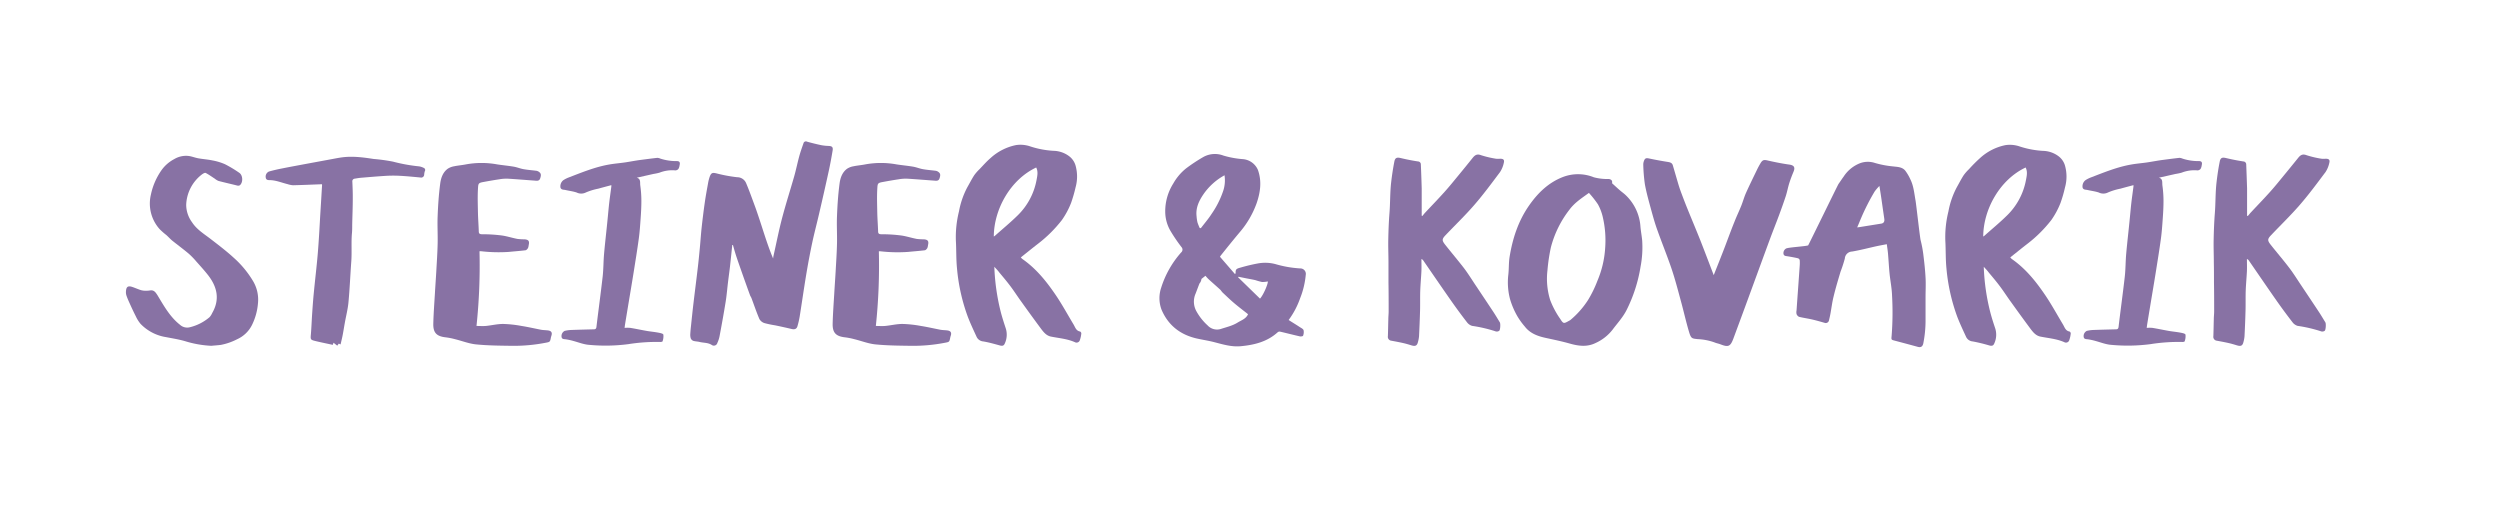<svg xmlns="http://www.w3.org/2000/svg" viewBox="0 0 1000 202.41"><defs><style>.cls-1{fill:#8872a4;}</style></defs><g id="Layer_16_Image" data-name="Layer 16 Image"><path class="cls-1" d="M768.26,96.12a46.32,46.32,0,0,1,1.11,6c.37,3,.69,5.94.85,8.92.15,2.59,0,5.19,0,7.79q0,4.42,0,8.85a47,47,0,0,1-.9,9.68c-.28,1.29-1,1.72-2.21,1.38-3-.82-6.09-1.65-9.13-2.45-1.45-.38-1.5-.36-1.34-1.82a119.85,119.85,0,0,0,.19-16.08c-.08-3-.69-5.93-1-8.91-.26-2.64-.39-5.29-.62-7.94-.1-1.24-.31-2.48-.49-3.86-1.37.26-2.65.49-3.92.76-3.34.73-6.66,1.62-10,2.18a3,3,0,0,0-2.87,2.8,52.08,52.08,0,0,1-1.7,5.22c-1,3.33-2,6.66-2.8,10-.56,2.25-.84,4.57-1.26,6.86-.16.87-.36,1.74-.57,2.6a1.33,1.33,0,0,1-1.86,1c-1.61-.46-3.22-.92-4.85-1.3s-3.53-.64-5.27-1.07a2,2,0,0,1-1-1.11,3.39,3.39,0,0,1,0-1.46c.24-3.48.49-7,.74-10.43.17-2.46.35-4.92.52-7.38a14.2,14.2,0,0,0,0-2.35,1.11,1.11,0,0,0-.73-.7c-1.37-.32-2.76-.56-4.15-.79-.65-.11-1.37-.07-1.59-.89a2.09,2.09,0,0,1,1.09-2.24c1-.46,7.68-.83,8.76-1.23.09,0,12.13-24.72,12.15-24.57.72-1,1.39-2.06,2.09-3a13.75,13.75,0,0,1,6.55-5.31,9,9,0,0,1,5.94-.08,38.66,38.66,0,0,0,7.11,1.36c1.81.23,3.72.17,5,1.71a18.56,18.56,0,0,1,2.07,3.53c1.32,2.67,1.53,5.63,2.06,8.5C766.55,82.26,768,95.27,768.26,96.12ZM751.77,74.38a18.8,18.8,0,0,0-1.91,2.22,87.54,87.54,0,0,0-5.39,10.57c-.53,1.22-1,2.44-1.6,3.79.47-.06.76-.08,1-.13l8.61-1.38c1-.15,1.4-.82,1.24-1.9-.34-2.31-.67-4.62-1-6.92C752.45,78.62,752.12,76.62,751.77,74.38Z"/><path class="cls-1" d="M899.14,86.39c.35-.4.68-.82,1-1.2,2.63-2.81,5.31-5.58,7.89-8.45,1.94-2.16,3.77-4.44,5.62-6.69s3.69-4.51,5.52-6.78c.9-1.13,1.74-1.85,3.43-1.2a39.2,39.2,0,0,0,6,1.42,8.24,8.24,0,0,0,1.65,0c1.33,0,1.8.44,1.46,1.71a10.68,10.68,0,0,1-1.49,3.61c-3.36,4.48-6.69,9-10.35,13.21S912.3,90,908.5,94c-1.53,1.6-1.6,2.14-.22,3.9,2.45,3.11,5.05,6.11,7.44,9.26,1.68,2.2,3.14,4.58,4.69,6.88,2.41,3.61,4.83,7.22,7.22,10.84.88,1.34,1.69,2.72,2.52,4.08.31.52.18,3-.27,3.36a1.67,1.67,0,0,1-1.32.26,55.43,55.43,0,0,0-9.51-2.23,4,4,0,0,1-2.06-1.46q-3.19-4.12-6.2-8.39c-3.79-5.41-7.51-10.86-11.26-16.3a1.68,1.68,0,0,0-.76-.6c0,1.6.06,3.2,0,4.8-.12,2.63-.39,5.25-.48,7.88s0,5.35-.08,8c-.09,3.4-.23,6.79-.4,10.18a12.34,12.34,0,0,1-.4,2.25c-.37,1.58-1,1.92-2.65,1.43-1.1-.34-2.2-.67-3.32-.92-1.58-.36-3.19-.65-4.79-.95a1.55,1.55,0,0,1-1.3-1.82c.08-2.25.11-4.5.17-6.74,0-1,.14-2.08.14-3.12,0-3.85,0-7.69-.07-11.54,0-2.73,0-5.46-.06-8.19,0-3-.14-6-.07-9,.07-3.54.2-7.08.48-10.61.32-4.11.2-8.25.68-12.35.32-2.79.73-5.56,1.28-8.31.31-1.54,1.05-1.72,2.56-1.36,2.28.54,4.58,1,6.89,1.35a1.19,1.19,0,0,1,1.14,1.24q.19,4.79.34,9.57c0,1.45,0,2.91,0,4.36,0,2.19,0,4.37,0,6.56Z"/><path class="cls-1" d="M568.94,86.39c.34-.4.67-.82,1-1.2,2.63-2.81,5.32-5.58,7.89-8.45,1.95-2.16,3.77-4.44,5.63-6.69s3.69-4.51,5.51-6.78c.9-1.13,1.75-1.85,3.43-1.2a39.49,39.49,0,0,0,6,1.42,8.32,8.32,0,0,0,1.66,0c1.32,0,1.79.44,1.45,1.71A10.67,10.67,0,0,1,600,68.85c-3.36,4.48-6.69,9-10.35,13.21S582.09,90,578.29,94c-1.53,1.6-1.6,2.14-.21,3.9,2.45,3.11,5,6.11,7.44,9.26,1.68,2.2,3.14,4.58,4.68,6.88q3.63,5.42,7.22,10.84c.88,1.34,1.69,2.72,2.52,4.08.31.52.19,3-.26,3.36a1.69,1.69,0,0,1-1.33.26,55.54,55.54,0,0,0-9.5-2.23,4,4,0,0,1-2.07-1.46q-3.19-4.12-6.19-8.39c-3.79-5.41-7.52-10.86-11.27-16.3a1.59,1.59,0,0,0-.75-.6c0,1.6.06,3.2,0,4.8-.12,2.63-.38,5.25-.47,7.88s0,5.35-.08,8c-.09,3.4-.24,6.79-.4,10.18a12.36,12.36,0,0,1-.41,2.25c-.36,1.58-1.05,1.92-2.65,1.43-1.09-.34-2.19-.67-3.31-.92-1.59-.36-3.19-.65-4.79-.95a1.54,1.54,0,0,1-1.3-1.82c.08-2.25.11-4.5.17-6.74,0-1,.13-2.08.13-3.12,0-3.85,0-7.69-.07-11.54,0-2.73,0-5.46,0-8.19,0-3-.14-6-.08-9,.07-3.54.2-7.08.48-10.61.33-4.11.2-8.25.68-12.35.32-2.79.74-5.56,1.28-8.31.31-1.54,1.06-1.72,2.57-1.36,2.27.54,4.58,1,6.89,1.35a1.17,1.17,0,0,1,1.13,1.24q.21,4.79.34,9.57c0,1.45,0,2.91,0,4.36v6.56Z"/><path class="cls-1" d="M351.54,100.5a229.72,229.72,0,0,1-1.2,29.88c1.19,0,2.47.1,3.73,0,2.31-.22,4.6-.8,6.9-.8a47.31,47.31,0,0,1,7.39.8c2.6.41,5.16,1,7.75,1.51.95.18,1.94.16,2.9.29,1.3.19,1.71.92,1.28,2.14-.06.2-.13.4-.17.6-.36,1.9-.37,1.85-2.22,2.2a66.62,66.62,0,0,1-13.36,1.21c-4.79-.07-9.59-.1-14.35-.57-2.83-.28-5.58-1.38-8.38-2.07a27.42,27.42,0,0,0-3.67-.74c-3.72-.39-5.16-1.79-5.08-5.48.1-4.07.41-8.12.65-12.18.16-2.88.38-5.75.54-8.63.21-3.77.47-7.55.55-11.33s-.16-7.3,0-10.94c.16-4.27.45-8.54,1-12.78.28-2.29,1-4.6,3-6.09a6.61,6.61,0,0,1,2.57-1c1.57-.34,3.19-.45,4.77-.77a34.67,34.67,0,0,1,12.44,0c2.22.35,4.46.54,6.67.92,1.33.23,2.6.77,3.93,1,1.6.29,3.23.4,4.85.61a2.65,2.65,0,0,1,1,.28c1.14.69,1.28,1.28.78,2.81-.34,1-1.18,1-2,.89-3.67-.26-7.35-.57-11-.79a16.62,16.62,0,0,0-3.3.24c-2.13.32-4.25.69-6.37,1.08s-2.1.59-2.23,2.88c-.18,3.12-.05,6.25,0,9.38.05,2.46.25,4.91.33,7.37,0,.93.24,1.28,1.31,1.28a61.37,61.37,0,0,1,7.68.46c2.19.28,4.32,1,6.49,1.41a23.65,23.65,0,0,0,2.8.16c1.62.11,2.07.72,1.69,2.29a4.65,4.65,0,0,1-.28,1.21c-.23.37-.64.84-1,.88-2.2.28-4.42.42-6.63.65A61.17,61.17,0,0,1,352,100.5C351.88,100.49,351.75,100.5,351.54,100.5Z"/><path class="cls-1" d="M191.8,100.5a229.72,229.72,0,0,1-1.2,29.88c1.19,0,2.47.1,3.73,0,2.31-.22,4.6-.8,6.9-.8a47.44,47.44,0,0,1,7.39.8c2.6.41,5.16,1,7.75,1.51.95.18,1.94.16,2.9.29,1.3.19,1.71.92,1.28,2.14-.06.2-.13.4-.17.6-.36,1.9-.37,1.85-2.22,2.2a66.62,66.62,0,0,1-13.36,1.21c-4.79-.07-9.6-.1-14.35-.57-2.84-.28-5.58-1.38-8.38-2.07a27.42,27.42,0,0,0-3.67-.74c-3.72-.39-5.16-1.79-5.08-5.48.1-4.07.41-8.12.65-12.18.16-2.88.38-5.75.54-8.63.21-3.77.47-7.55.55-11.33s-.16-7.3,0-10.94c.16-4.27.45-8.54,1-12.78.28-2.29,1-4.6,3-6.09a6.63,6.63,0,0,1,2.56-1c1.58-.34,3.2-.45,4.78-.77a34.67,34.67,0,0,1,12.44,0c2.22.35,4.46.54,6.67.92,1.33.23,2.6.77,3.92,1,1.61.29,3.24.4,4.86.61a2.65,2.65,0,0,1,1,.28c1.14.69,1.28,1.28.78,2.81-.34,1-1.18,1-2,.89-3.68-.26-7.35-.57-11-.79a16.57,16.57,0,0,0-3.29.24c-2.13.32-4.25.69-6.37,1.08s-2.1.59-2.23,2.88c-.18,3.12-.05,6.25,0,9.38.05,2.46.25,4.91.33,7.37,0,.93.24,1.28,1.31,1.28a61.49,61.49,0,0,1,7.68.46c2.19.28,4.32,1,6.49,1.41a23.65,23.65,0,0,0,2.8.16c1.62.11,2.07.72,1.69,2.29a4.65,4.65,0,0,1-.28,1.21c-.24.37-.64.84-1,.88-2.2.28-4.42.42-6.63.65a61.17,61.17,0,0,1-11.24-.28C192.14,100.49,192,100.5,191.8,100.5Z"/><path class="cls-1" d="M863.55,71.08c1.72.45,1.25,2,1.41,3.07a45.61,45.61,0,0,1,.44,6.28c0,2.34-.13,4.69-.3,7-.19,2.7-.37,5.4-.74,8.08-.62,4.57-1.37,9.12-2.09,13.67-.64,4-1.33,8.06-2,12.08-.49,3-1,6-1.48,9,0,.23-.06.47-.11.89a14.6,14.6,0,0,1,2.3,0c2.22.37,4.42.84,6.63,1.23,1.5.26,3,.38,4.52.67.74.14,1.93.35,2.06.79a5.69,5.69,0,0,1-.33,2.69c0,.14-.53.27-.81.26a71,71,0,0,0-12.86.87,70.39,70.39,0,0,1-15.69.28c-2.14-.15-4.23-1-6.35-1.57a24.4,24.4,0,0,0-3-.65c-.71-.09-1.46,0-1.66-.86a2.32,2.32,0,0,1,1.22-2.5,13.17,13.17,0,0,1,2.57-.37c3-.11,6-.18,9.06-.26.67,0,1-.22,1.09-1,.79-6.69,1.72-13.36,2.48-20.05.34-3,.3-6.11.57-9.15.42-4.77,1-9.53,1.45-14.29.21-2.07.38-4.14.62-6.21s.56-4.25.83-6.38a3.29,3.29,0,0,0,0-.59c-1.8.48-3.54.94-5.27,1.42A24.57,24.57,0,0,0,843.17,77a4.12,4.12,0,0,1-3.67,0c-1.44-.48-3-.66-4.47-1-.74-.17-1.7,0-2-1a3.11,3.11,0,0,1,1.18-2.94,11.57,11.57,0,0,1,1.93-1c5.41-2.07,10.77-4.3,16.52-5.28,2-.35,4.11-.51,6.16-.81s4.17-.73,6.26-1,4.47-.59,6.71-.83a3.59,3.59,0,0,1,1.2.3,20.46,20.46,0,0,0,6.41,1c1.23-.06,1.59.48,1.29,1.65a3.8,3.8,0,0,1-.46,1.46,1.65,1.65,0,0,1-1.22.61,13.84,13.84,0,0,0-6.34.9,19.08,19.08,0,0,1-2.41.51Z"/><path class="cls-1" d="M254.7,71.08c1.72.45,1.25,2,1.41,3.07a45.61,45.61,0,0,1,.44,6.28c0,2.34-.13,4.69-.3,7-.19,2.7-.37,5.4-.74,8.08-.62,4.57-1.37,9.12-2.09,13.67-.64,4-1.33,8.06-2,12.08-.49,3-1,6-1.48,9,0,.23-.06.47-.11.89a14.6,14.6,0,0,1,2.3,0c2.22.37,4.42.84,6.63,1.23,1.5.26,3,.38,4.52.67.74.14,1.93.35,2.06.79a5.81,5.81,0,0,1-.32,2.69c0,.14-.54.27-.82.26a71,71,0,0,0-12.86.87,70.38,70.38,0,0,1-15.69.28c-2.14-.15-4.23-1-6.35-1.57a24.4,24.4,0,0,0-3-.65c-.71-.09-1.46,0-1.66-.86a2.32,2.32,0,0,1,1.22-2.5,13.17,13.17,0,0,1,2.57-.37c3-.11,6-.18,9.06-.26.67,0,1-.22,1.09-1,.8-6.69,1.72-13.36,2.48-20.05.34-3,.3-6.11.57-9.15.42-4.77,1-9.53,1.45-14.29.21-2.07.38-4.14.62-6.21s.56-4.25.83-6.38a3.29,3.29,0,0,0,0-.59c-1.8.48-3.54.94-5.27,1.42A24.57,24.57,0,0,0,234.32,77a4.12,4.12,0,0,1-3.67,0c-1.44-.48-3-.66-4.47-1-.74-.17-1.7,0-2-1a3.11,3.11,0,0,1,1.18-2.94,11.57,11.57,0,0,1,1.93-1c5.41-2.07,10.77-4.3,16.52-5.28,2-.35,4.11-.51,6.16-.81s4.17-.73,6.26-1,4.47-.59,6.71-.83a3.59,3.59,0,0,1,1.2.3,20.46,20.46,0,0,0,6.41,1c1.23-.06,1.59.48,1.29,1.65a3.8,3.8,0,0,1-.46,1.46,1.65,1.65,0,0,1-1.22.61,13.84,13.84,0,0,0-6.34.9,19.08,19.08,0,0,1-2.41.51Z"/><path class="cls-1" d="M397.73,106.71A86.31,86.31,0,0,0,400.36,125c.58,2.19,1.29,4.35,2,6.52a8.34,8.34,0,0,1-.42,5.82c-.4,1-1,1.13-2.07.82-2.16-.59-4.32-1.21-6.52-1.58a3.23,3.23,0,0,1-2.68-1.79c-1.23-2.69-2.51-5.36-3.56-8.12a74.89,74.89,0,0,1-4.32-19.43c-.36-3.64-.23-7.33-.44-11a42.37,42.37,0,0,1,1.24-11.67,33.39,33.39,0,0,1,3.33-9.65c.92-1.6,1.75-3.25,2.75-4.8a17.53,17.53,0,0,1,2.17-2.48c1.44-1.5,2.81-3.08,4.38-4.42a21.47,21.47,0,0,1,10.2-5.19,12.11,12.11,0,0,1,5.8.57,36.71,36.71,0,0,0,9.23,1.73,10.73,10.73,0,0,1,6,2,7.18,7.18,0,0,1,2.87,4.26,16.09,16.09,0,0,1-.09,8.35,55.78,55.78,0,0,1-1.8,6.23A32.32,32.32,0,0,1,424.77,88a52.32,52.32,0,0,1-9.68,9.59c-2.25,1.74-4.45,3.53-6.76,5.37a4,4,0,0,0,.62.64c5.34,3.71,9.39,8.66,13,13.92,2.71,3.92,5,8.16,7.45,12.23.68,1.11,1,2.58,2.64,2.86a.92.92,0,0,1,.49.73,11.14,11.14,0,0,1-.65,2.89,1.38,1.38,0,0,1-1.93.64c-3.06-1.36-6.37-1.59-9.59-2.24-1.79-.37-2.85-1.69-3.85-3q-4-5.39-7.88-10.82c-1.47-2-2.84-4.16-4.35-6.18s-3-3.77-4.55-5.63C399.13,108.18,398.41,107.46,397.73,106.71Zm-.21-12.1a3.68,3.68,0,0,0,.46-.3c3-2.68,6.13-5.25,9-8.07A26.47,26.47,0,0,0,414.62,72c.31-1.64.71-3.35-.14-5C404.22,71.83,397.57,83.64,397.52,94.61Z"/><path class="cls-1" d="M793.51,106.71A85,85,0,0,0,796.14,125c.57,2.19,1.28,4.35,2,6.52a8.39,8.39,0,0,1-.41,5.82c-.41,1-1,1.13-2.08.82a66.55,66.55,0,0,0-6.52-1.58,3.2,3.2,0,0,1-2.67-1.79c-1.24-2.69-2.51-5.36-3.57-8.12a75.3,75.3,0,0,1-4.32-19.43c-.36-3.64-.23-7.33-.44-11a42.37,42.37,0,0,1,1.24-11.67,33.41,33.41,0,0,1,3.34-9.65c.91-1.6,1.74-3.25,2.74-4.8a17.53,17.53,0,0,1,2.17-2.48A61,61,0,0,1,792,63.24a21.39,21.39,0,0,1,10.19-5.19,12.11,12.11,0,0,1,5.8.57,36.87,36.87,0,0,0,9.23,1.73,10.73,10.73,0,0,1,6,2,7.18,7.18,0,0,1,2.87,4.26,16,16,0,0,1-.09,8.35,51.83,51.83,0,0,1-1.8,6.23A32.32,32.32,0,0,1,820.54,88a52.26,52.26,0,0,1-9.67,9.59c-2.25,1.74-4.46,3.53-6.76,5.37a3.92,3.92,0,0,0,.61.64c5.34,3.71,9.4,8.66,13,13.92,2.71,3.92,5,8.16,7.45,12.23.68,1.11,1,2.58,2.64,2.86a.92.92,0,0,1,.49.73,11.14,11.14,0,0,1-.65,2.89,1.38,1.38,0,0,1-1.93.64c-3.06-1.36-6.37-1.59-9.59-2.24-1.78-.37-2.85-1.69-3.85-3q-4-5.39-7.88-10.82c-1.47-2-2.84-4.16-4.35-6.18s-3-3.77-4.55-5.63C794.9,108.18,794.19,107.46,793.51,106.71Zm-.22-12.1a3.68,3.68,0,0,0,.46-.3c3-2.68,6.14-5.25,9-8.07A26.52,26.52,0,0,0,810.39,72c.32-1.64.71-3.35-.14-5C800,71.83,793.35,83.64,793.29,94.61Z"/><path class="cls-1" d="M292.91,98c-.3,2.87-.59,5.73-.91,8.59-.24,2.09-.54,4.17-.79,6.25-.32,2.62-.52,5.24-.94,7.84-.74,4.61-1.58,9.2-2.44,13.79a12.05,12.05,0,0,1-.9,2.74,1.43,1.43,0,0,1-2.2.79c-1.52-1-3.28-.81-4.91-1.22-.82-.21-1.71-.19-2.52-.45a1.82,1.82,0,0,1-1-1,4.88,4.88,0,0,1-.17-1.91c.07-1.24.21-2.48.34-3.72.3-2.83.59-5.67.93-8.5.56-4.74,1.18-9.48,1.73-14.23.31-2.61.56-5.23.81-7.85s.42-5.31.71-8c.37-3.36.78-6.71,1.25-10,.36-2.57.84-5.13,1.3-7.68a16.26,16.26,0,0,1,.69-2.77c.61-1.62,1.15-1.69,2.81-1.29a59.9,59.9,0,0,0,8.15,1.51,3.87,3.87,0,0,1,3.56,2.28c1.28,3,2.37,6.1,3.51,9.17.67,1.8,1.27,3.63,1.88,5.45.9,2.71,1.75,5.43,2.66,8.13.84,2.49,1.73,5,2.78,7.46.06-.36.09-.72.17-1.08,1.13-5,2.13-10.12,3.44-15.11,1.49-5.65,3.28-11.21,4.88-16.83.72-2.56,1.24-5.17,1.94-7.74.48-1.78,1.1-3.52,1.71-5.27a1,1,0,0,1,1.45-.68q2.78.78,5.59,1.38a18.48,18.48,0,0,0,3,.32c1.4.06,1.86.48,1.63,1.85-.42,2.52-.87,5-1.41,7.55q-1.93,8.86-4,17.72c-.89,3.88-1.93,7.74-2.76,11.64-.88,4.17-1.67,8.37-2.37,12.57-.94,5.66-1.75,11.34-2.65,17a34,34,0,0,1-.87,3.75c-.31,1.12-1.11,1.44-2.32,1.15-2.19-.52-4.38-1-6.58-1.46a38.84,38.84,0,0,1-4.34-.91,3.55,3.55,0,0,1-2-1.64c-1.17-2.73-2.11-5.55-3.16-8.34-.16-.42-.45-.79-.6-1.22-.86-2.34-1.69-4.69-2.52-7-.95-2.72-1.92-5.43-2.84-8.15-.53-1.61-1-3.25-1.45-4.87Z"/><path class="cls-1" d="M644.82,73.3c1.12,1,2.1,1.93,3.11,2.8.71.62,1.49,1.17,2.18,1.8a19.13,19.13,0,0,1,6.08,12.9c.17,1.79.51,3.57.68,5.37a40.8,40.8,0,0,1-.65,10.52,59.52,59.52,0,0,1-5.62,17.39c-1.47,2.89-3.66,5.22-5.57,7.79a18,18,0,0,1-6.9,5.38c-3.31,1.6-6.7,1.17-10.14.2-3.21-.91-6.5-1.59-9.76-2.3s-6.23-1.82-8.33-4.56a28.56,28.56,0,0,1-2.9-4,31.27,31.27,0,0,1-3-7,26.45,26.45,0,0,1-.7-9.48c.31-2.46.15-5,.55-7.42,1.19-7.32,3.46-14.28,7.75-20.44,3.52-5.06,7.84-9.28,13.73-11.51a16.9,16.9,0,0,1,12.22.18,21.18,21.18,0,0,0,4.75.68c.42,0,.86,0,1.28,0C644.7,71.84,645,72.36,644.82,73.3Zm-9.25,3.86c-2.73,2-5.61,3.79-7.75,6.66A41.46,41.46,0,0,0,620.34,99a72.29,72.29,0,0,0-1.36,9.18,28.54,28.54,0,0,0,1.1,11.85,34.25,34.25,0,0,0,4,7.51c1.29,2.05,1.44,1.95,3.53.78a4.17,4.17,0,0,0,.55-.32,35.2,35.2,0,0,0,7.06-8,46.41,46.41,0,0,0,3.74-7.66,39.87,39.87,0,0,0,3.1-13,41.09,41.09,0,0,0-1-12.75,19.62,19.62,0,0,0-1.89-4.86A39.65,39.65,0,0,0,635.57,77.16Z"/><path class="cls-1" d="M685.49,110.06c1.22-3.07,2.48-6.21,3.7-9.36,1.56-4,3-8.07,4.63-12.08.83-2.12,1.82-4.17,2.67-6.28.68-1.69,1.15-3.46,1.88-5.11,1.37-3.06,2.85-6.06,4.31-9.08a32.4,32.4,0,0,1,1.61-3c.8-1.26,1.38-1.28,2.81-.95,2.84.65,5.71,1.23,8.59,1.63,1.87.26,2.47,1.06,1.74,2.8-.64,1.55-1.25,3.12-1.75,4.72s-.81,3.33-1.34,5c-.85,2.6-1.78,5.18-2.73,7.75-1.2,3.24-2.5,6.45-3.69,9.69-3.21,8.7-6.38,17.42-9.58,26.13q-2.49,6.78-5,13.54c-1.2,3.16-2,3.5-5.18,2.26-.76-.3-1.6-.42-2.34-.75a22.91,22.91,0,0,0-6.79-1.32c-2.21-.26-2.59-.16-3.4-2.85-1.2-4-2.1-8.08-3.2-12.11-1.18-4.33-2.3-8.69-3.72-12.94-1.75-5.19-3.83-10.27-5.67-15.43-1-2.71-1.77-5.47-2.53-8.24-.93-3.42-1.91-6.85-2.55-10.33a65.22,65.22,0,0,1-.65-7.93,4,4,0,0,1,.32-1.56c.38-1,.9-1.1,1.95-.88q3.81.81,7.65,1.41c.9.15,1.61.4,1.89,1.31.77,2.59,1.51,5.19,2.28,7.78.33,1.08.69,2.16,1.09,3.22.81,2.16,1.63,4.31,2.5,6.45,1.73,4.27,3.53,8.52,5.23,12.8C682,100.88,683.74,105.51,685.49,110.06Z"/><path class="cls-1" d="M84.5,138.32A42,42,0,0,1,74,136.46c-2.49-.72-5.08-1.12-7.63-1.62a18,18,0,0,1-10.16-5.31,13.52,13.52,0,0,1-1.88-3c-.84-1.65-1.62-3.32-2.38-5-.5-1.1-1-2.21-1.38-3.35a4.14,4.14,0,0,1-.19-1.57c.1-1.93.81-2.42,2.61-1.81,1.13.39,2.22.88,3.35,1.24a6.38,6.38,0,0,0,1.75.25,9.89,9.89,0,0,0,1.88-.11c1.58-.27,2.22.68,3,1.88,2.58,4.26,5,8.68,9,11.83a4.27,4.27,0,0,0,4,1,19,19,0,0,0,7.83-4,6.29,6.29,0,0,0,1.08-1.68c3.14-5.43,2-10.43-1.62-15.11-1.49-1.91-3.13-3.7-4.74-5.51a30.67,30.67,0,0,0-3.08-3.16c-2.15-1.81-4.42-3.47-6.61-5.23C68,95.5,67.3,94.69,66.51,94a28.22,28.22,0,0,1-2.65-2.34,15.33,15.33,0,0,1-3.49-13.86,26.43,26.43,0,0,1,4.18-9.65,14.51,14.51,0,0,1,5.13-4.5,9.2,9.2,0,0,1,5.81-1.26c1.3.18,2.54.7,3.83.93,1.89.34,3.83.46,5.7.86a22.34,22.34,0,0,1,5,1.52,48.46,48.46,0,0,1,5.69,3.42c1.39.93,1.56,3.52.45,4.77-.54.61-1.15.36-1.78.2-2.33-.58-4.67-1.1-7-1.72a5.85,5.85,0,0,1-1.45-.89c-1.21-.78-2.38-1.64-3.66-2.31-.3-.15-1,.24-1.41.54a16,16,0,0,0-6.38,12.2,11.86,11.86,0,0,0,2.34,7c1.94,3,5,4.78,7.69,6.88,3,2.32,6.08,4.66,8.89,7.23a39.62,39.62,0,0,1,8,9.72,14.51,14.51,0,0,1,1.78,8.68,23.82,23.82,0,0,1-2.36,8.52,12.27,12.27,0,0,1-6,5.77,24,24,0,0,1-6.49,2.25C86.87,138.14,85.48,138.22,84.5,138.32Z"/><path class="cls-1" d="M128.78,73.69c-3.91.15-7.74.32-11.58.41a9.08,9.08,0,0,1-2.19-.45c-2.34-.57-4.59-1.55-7.06-1.6-.68,0-1.51,0-1.65-1a2.21,2.21,0,0,1,1.31-2.45q2.48-.69,5-1.18c3.23-.65,6.48-1.24,9.72-1.85l10.82-2c1.23-.23,2.45-.47,3.68-.63,4.25-.56,8.45,0,12.65.65a69.9,69.9,0,0,1,7.7,1.06,66.91,66.91,0,0,0,10.49,1.9,6,6,0,0,1,1.81.6.9.9,0,0,1,.45,1.33,5.65,5.65,0,0,0-.26,1.43A1.2,1.2,0,0,1,168.18,71c-2.7-.25-5.4-.53-8.1-.67a48.94,48.94,0,0,0-5.55,0c-3.35.2-6.71.49-10.06.77-.85.07-1.69.22-2.53.36a1.06,1.06,0,0,0-1,1.24c.1,2.2.19,4.4.17,6.59,0,3.55-.15,7.1-.23,10.65,0,1,0,2.08-.08,3.11-.37,3.86,0,7.74-.29,11.61-.4,5.41-.61,10.83-1.12,16.22-.26,2.83-1,5.61-1.49,8.42-.29,1.57-.52,3.15-.83,4.72-.23,1.22-.54,2.43-.84,3.75l-.72-.33-.61.83-1.49-1.18-.3.85c-2.24-.49-4.5-.94-6.74-1.48s-2.21-.59-2-2.91c.23-2.81.32-5.64.52-8.45.18-2.65.37-5.29.63-7.92.5-5.22,1.14-10.42,1.58-15.64s.71-10.38,1-15.57c.26-4,.49-8,.73-11.94A1.46,1.46,0,0,0,128.78,73.69Z"/><path class="cls-1" d="M515.46,128c1.54,1,3,1.87,4.39,2.79.58.38,1.38.74,1.58,1.28a3.89,3.89,0,0,1-.21,2.24c-.06.2-.86.33-1.27.24-2.64-.6-5.26-1.28-7.9-1.89a1.18,1.18,0,0,0-.92.2c-4.19,3.82-9.3,5.1-14.77,5.62-3.76.36-7.22-.73-10.76-1.64-2.25-.58-4.56-.92-6.84-1.43-6.63-1.5-11.48-5.26-14.15-11.56a13.06,13.06,0,0,1-.12-8.83A38.72,38.72,0,0,1,472.44,101a1.48,1.48,0,0,0,.15-2.17,64.61,64.61,0,0,1-4.38-6.44,15.35,15.35,0,0,1-2.12-7.71,20.8,20.8,0,0,1,3.22-11.27,20.74,20.74,0,0,1,5.15-6.07,66.55,66.55,0,0,1,7-4.61,9.52,9.52,0,0,1,7.88-.51,36.71,36.71,0,0,0,7.89,1.44A7.17,7.17,0,0,1,503.18,68c1.61,4.54.95,9-.53,13.29a37,37,0,0,1-6.86,11.72c-2.52,3-5,6.09-7.44,9.14a5.7,5.7,0,0,0-.36.56l6,6.92c.13-.19.27-.3.27-.4-.1-1.69.47-1.77,2.17-2.26,2.19-.63,4.41-1.17,6.65-1.58a16.06,16.06,0,0,1,7.13.26,44.26,44.26,0,0,0,9.9,1.72,2.18,2.18,0,0,1,2.19,2.59,33,33,0,0,1-2.23,9.29A32.85,32.85,0,0,1,515.46,128Zm-16.25-2.32c-1.88-1.5-3.76-2.91-5.55-4.43-1.58-1.34-3.07-2.78-4.58-4.2-.4-.37-.66-.88-1.05-1.24-1.45-1.33-2.94-2.61-4.39-3.94-.53-.48-1-1-1.46-1.56l-1.6,1.27a3.32,3.32,0,0,1-.43,1.32c-.11.21-.31.38-.4.6-.52,1.31-1,2.63-1.51,3.94a7.93,7.93,0,0,0,.29,7,22,22,0,0,0,4.51,5.72,5.12,5.12,0,0,0,5.4,1.39c2.25-.74,4.55-1.24,6.6-2.52C496.58,128.08,498.42,127.52,499.21,125.69Zm-9.4-55.57a24.63,24.63,0,0,0-8.36,7.49c-1.85,2.7-3.21,5.52-2.82,8.9A15.64,15.64,0,0,0,479,89a20.82,20.82,0,0,0,.89,2.21l.45.06c1.43-1.88,3-3.68,4.26-5.65a36.59,36.59,0,0,0,4.56-8.91A13.39,13.39,0,0,0,489.81,70.12ZM504,119.45c1.32-1.37,3.3-6,3.12-6.88a10.34,10.34,0,0,1-2.31.23,25.51,25.51,0,0,1-2.65-.74c-1.25-.29-2.52-.5-3.78-.75l-3-.61-.14.22Z"/></g></svg>